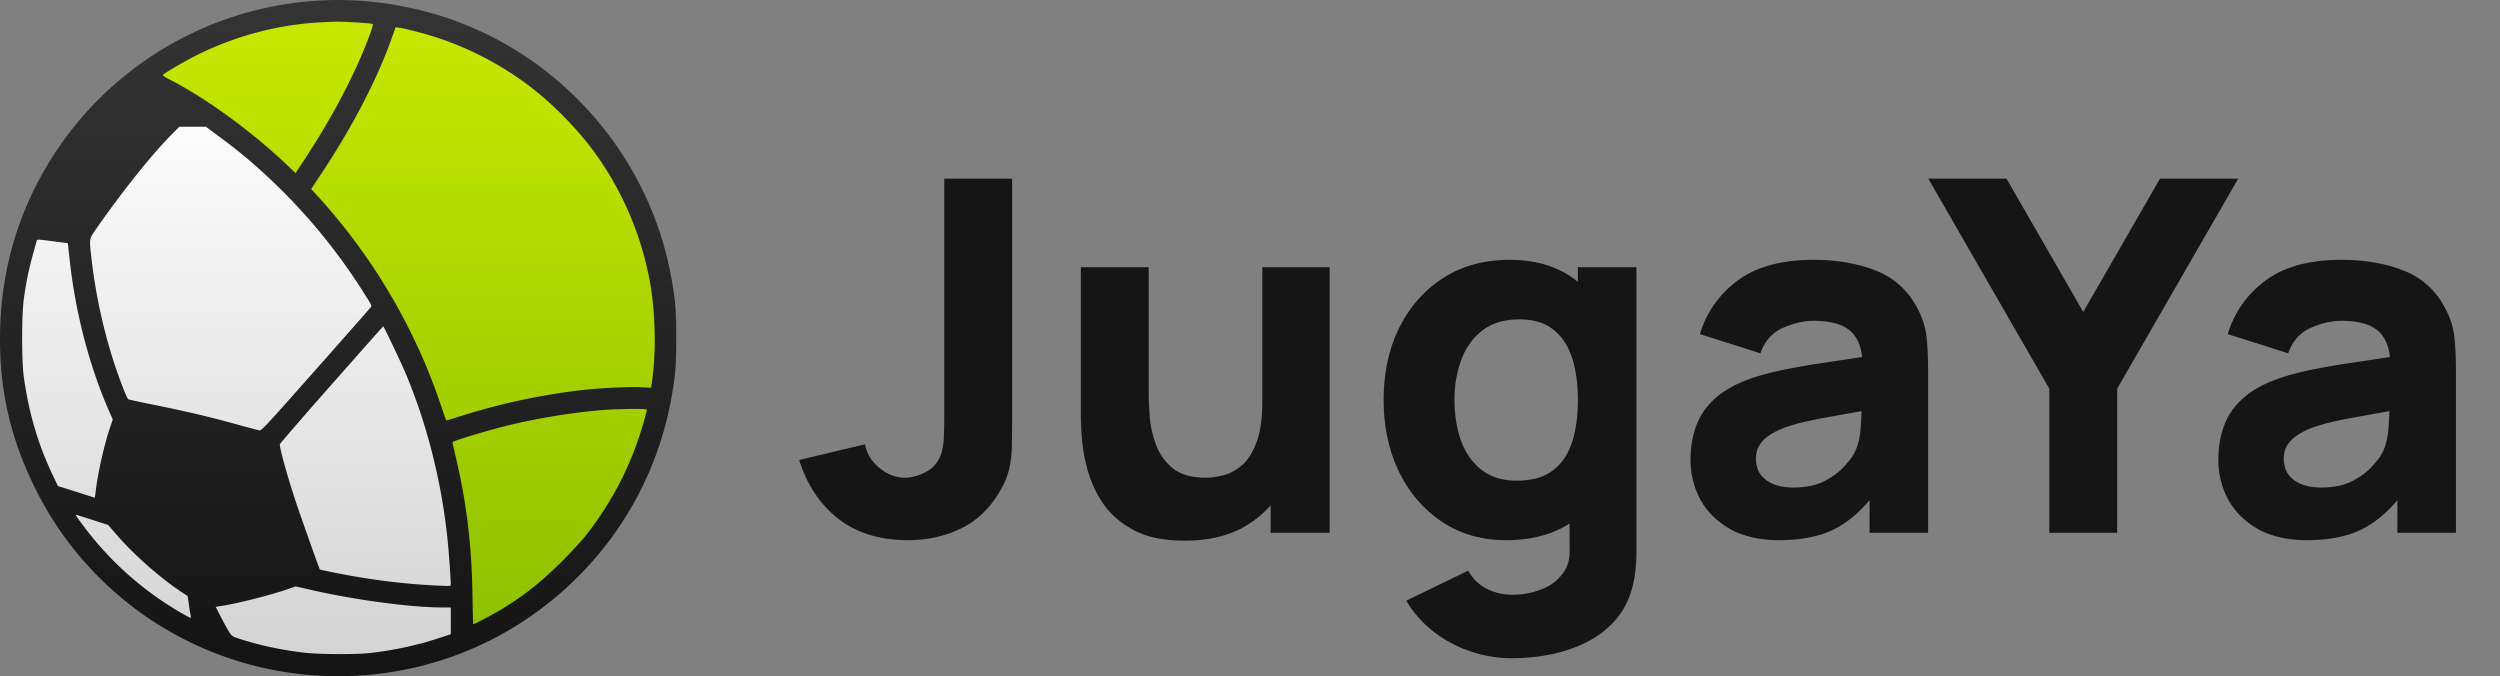<svg width="122" height="33" fill="none" xmlns="http://www.w3.org/2000/svg"><rect width="100%" height="100%" fill="#808080" stroke="none"/><path d="M44.304 26.36c-1.376 0-2.512-.352-3.408-1.056-.888-.704-1.52-1.656-1.896-2.856l3.216-.768c.072.44.304.824.696 1.152.392.32.808.48 1.248.48.304 0 .628-.084.972-.252.352-.168.604-.436.756-.804.096-.232.152-.516.168-.852a24.8 24.8 0 00.024-1.164V8.72h3.312v11.52c0 .552-.004 1.032-.012 1.44 0 .408-.04.792-.12 1.152a3.67 3.67 0 01-.444 1.104c-.488.848-1.124 1.464-1.908 1.848-.784.384-1.652.576-2.604.576zm13.505.024c-1.016 0-1.844-.172-2.484-.516-.64-.344-1.14-.78-1.5-1.308a5.536 5.536 0 01-.756-1.644 8.464 8.464 0 01-.276-1.572 17.112 17.112 0 01-.048-1.032V13.04h3.312v6.12c0 .296.016.676.048 1.14.032.456.132.916.3 1.38.168.464.44.852.816 1.164.384.312.924.468 1.62.468.28 0 .58-.044.9-.132.32-.088.62-.256.9-.504.28-.256.508-.628.684-1.116.184-.496.276-1.144.276-1.944l1.872.888a6.755 6.755 0 01-.624 2.88 5.152 5.152 0 01-1.884 2.172c-.832.552-1.884.828-3.156.828zm4.2-.384v-4.296H61.6V13.04h3.288V26h-2.88zm11.778 6.12a6.13 6.13 0 01-2.1-.36 5.982 5.982 0 01-1.788-.984 5.282 5.282 0 01-1.273-1.464l3.024-1.464c.209.384.504.676.888.876.392.2.817.3 1.273.3.487 0 .947-.084 1.38-.252.431-.16.775-.404 1.031-.732.265-.32.389-.72.373-1.2v-3.768h.407V13.04h2.857v13.848c0 .32-.016.62-.048.9a5.124 5.124 0 01-.145.852c-.207.792-.596 1.444-1.163 1.956-.56.512-1.249.892-2.064 1.14-.816.256-1.7.384-2.652.384zm-.288-5.76c-1.192 0-2.236-.3-3.132-.9-.897-.6-1.597-1.416-2.1-2.448-.496-1.032-.745-2.196-.745-3.492 0-1.32.252-2.492.756-3.516.512-1.032 1.228-1.844 2.148-2.436.92-.592 2-.888 3.24-.888 1.233 0 2.269.3 3.109.9.84.6 1.475 1.416 1.907 2.448.433 1.032.648 2.196.648 3.492 0 1.296-.22 2.46-.66 3.492-.431 1.032-1.08 1.848-1.944 2.448-.864.6-1.94.9-3.227.9zm.528-2.904c.727 0 1.308-.164 1.74-.492.44-.328.755-.788.948-1.38.191-.592.287-1.28.287-2.064s-.096-1.472-.287-2.064c-.193-.592-.5-1.052-.925-1.38-.416-.328-.964-.492-1.644-.492-.728 0-1.328.18-1.8.54-.464.352-.808.828-1.032 1.428a5.522 5.522 0 00-.335 1.968c0 .728.108 1.392.323 1.992.216.592.548 1.064.996 1.416.448.352 1.025.528 1.728.528zm12.792 2.904c-.928 0-1.716-.176-2.364-.528-.64-.36-1.128-.836-1.464-1.428a4.06 4.06 0 01-.492-1.98c0-.6.092-1.148.276-1.644.184-.496.48-.932.888-1.308.416-.384.972-.704 1.668-.96.48-.176 1.052-.332 1.716-.468a38.418 38.418 0 012.256-.384l2.772-.42-1.176.648c0-.768-.184-1.332-.552-1.692-.368-.36-.984-.54-1.848-.54-.48 0-.98.116-1.5.348-.52.232-.884.644-1.092 1.236l-2.952-.936a5.008 5.008 0 011.848-2.616c.904-.672 2.136-1.008 3.696-1.008 1.144 0 2.16.176 3.048.528.888.352 1.56.96 2.016 1.824.256.48.408.96.456 1.44.048.48.072 1.016.072 1.608V26h-2.856v-2.664l.408.552c-.632.872-1.316 1.504-2.052 1.896-.728.384-1.652.576-2.772.576zm.696-2.568c.6 0 1.104-.104 1.512-.312.416-.216.744-.46.984-.732.248-.272.416-.5.504-.684.168-.352.264-.76.288-1.224.032-.472.048-.864.048-1.176l.96.24c-.968.16-1.752.296-2.352.408-.6.104-1.084.2-1.452.288a8.47 8.47 0 00-.972.288c-.32.128-.58.268-.78.42a1.513 1.513 0 00-.432.48 1.296 1.296 0 00-.132.588c0 .296.072.552.216.768.152.208.364.368.636.48.272.112.596.168.972.168zM100.006 26v-7.032L94.102 8.72h3.816l3.744 6.504 3.744-6.504h3.816l-5.904 10.248V26h-3.312zm12.571.36c-.928 0-1.716-.176-2.364-.528-.64-.36-1.128-.836-1.464-1.428a4.06 4.06 0 01-.492-1.98c0-.6.092-1.148.276-1.644.184-.496.48-.932.888-1.308.416-.384.972-.704 1.668-.96.48-.176 1.052-.332 1.716-.468a38.418 38.418 0 012.256-.384l2.772-.42-1.176.648c0-.768-.184-1.332-.552-1.692-.368-.36-.984-.54-1.848-.54-.48 0-.98.116-1.5.348-.52.232-.884.644-1.092 1.236l-2.952-.936a5.008 5.008 0 011.848-2.616c.904-.672 2.136-1.008 3.696-1.008 1.144 0 2.16.176 3.048.528.888.352 1.56.96 2.016 1.824.256.48.408.96.456 1.44.048.48.072 1.016.072 1.608V26h-2.856v-2.664l.408.552c-.632.872-1.316 1.504-2.052 1.896-.728.384-1.652.576-2.772.576zm.696-2.568c.6 0 1.104-.104 1.512-.312.416-.216.744-.46.984-.732.248-.272.416-.5.504-.684.168-.352.264-.76.288-1.224.032-.472.048-.864.048-1.176l.96.24c-.968.16-1.752.296-2.352.408-.6.104-1.084.2-1.452.288a8.47 8.47 0 00-.972.288c-.32.128-.58.268-.78.42a1.513 1.513 0 00-.432.48 1.296 1.296 0 00-.132.588c0 .296.072.552.216.768.152.208.364.368.636.48.272.112.596.168.972.168z" fill="#151515"/><path d="M22.68 31.29C22.784 14.358 12.117 6.093 6.77 4.077c12.687-8.743 25.506.526 25.769 11.964.21 9.15-6.486 13.98-9.86 15.25z" fill="url(#prefix__paint0_linear_884_364)"/><path d="M22.614 31.16C23.297 14.435 12.38 6.091 6.837 4.01 1.643 7.428-3.287 18.472 4.667 27.15c6.364 6.941 14.616 5.565 17.947 4.01z" fill="url(#prefix__paint1_linear_884_364)"/><path fill-rule="evenodd" clip-rule="evenodd" d="M15.644.023A16.544 16.544 0 001.288 10.07C.495 11.922.056 13.978.006 16.086c-.068 2.8.459 5.198 1.692 7.703a16.39 16.39 0 004.891 5.91c4.322 3.25 10.006 4.169 15.166 2.45 3.424-1.14 6.422-3.423 8.465-6.446a16.46 16.46 0 002.53-6.207c.212-1.157.25-1.619.25-3 0-1.38-.039-1.844-.25-2.998C31.717 7.85 27.71 3.069 22.324 1.056c-2.11-.788-4.477-1.154-6.68-1.033zm-.043 1.07c-2.026.11-4.055.645-5.921 1.56-.589.288-1.714.942-1.736 1.01-.007.02.124.106.29.192 1.84.943 4.076 2.574 5.832 4.252l.356.34.348-.525c1.426-2.152 2.546-4.278 3.26-6.186.117-.313.182-.54.16-.563-.02-.02-.398-.056-.84-.08-.867-.046-.89-.046-1.75 0zm3.502.806c-.698 1.967-1.92 4.317-3.412 6.562l-.505.76.346.382a28.809 28.809 0 015.994 10.2c.13.385.24.705.247.713.007.007.241-.06.52-.15a31.788 31.788 0 016.184-1.34c.88-.095 2.246-.159 2.801-.13l.498.025.047-.339c.207-1.486.16-3.386-.12-4.9a15.515 15.515 0 00-2.576-6.09c-1.002-1.415-2.48-2.868-3.879-3.816a15.662 15.662 0 00-3.939-1.948c-.583-.19-1.53-.436-1.818-.473l-.186-.024-.202.568zM8.335 6.606c-.962.98-2.33 2.69-3.564 4.452-.434.621-.42.553-.315 1.486.247 2.206.784 4.426 1.543 6.37.115.296.232.553.259.57.027.016.613.144 1.303.282 1.532.309 2.573.555 3.949.932.577.159 1.096.297 1.154.307.095.016.363-.273 2.715-2.931a625.851 625.851 0 002.688-3.048c.092-.117.128-.04-.446-.945a28.441 28.441 0 00-4.96-5.822 23.745 23.745 0 00-1.91-1.55l-.701-.524H8.749l-.414.421zm-6.544 5.156c-.348 1.19-.5 1.878-.633 2.867-.103.767-.103 2.98 0 3.737.243 1.77.707 3.347 1.427 4.846l.245.51.34.105c.187.058.591.186.899.284l.56.18.05-.395c.115-.901.41-2.199.684-3.012l.14-.413-.147-.334c-.985-2.23-1.67-4.84-1.957-7.46l-.09-.81-.701-.09c-.835-.106-.79-.105-.817-.015zm14.388 7.006c-1.38 1.562-2.515 2.872-2.522 2.911-.027.147.371 1.577.794 2.852.228.687 1.13 3.23 1.157 3.26.009.01.418.096.91.192 1.763.345 3.434.543 5.1.604.362.013.38.01.38-.071 0-.238-.09-1.519-.146-2.077-.289-2.882-1.001-5.717-2.076-8.264-.213-.503-1.05-2.256-1.075-2.25-.008 0-1.143 1.28-2.523 2.843zm13.8 1.209c-1.402.056-3.515.374-5.14.773-1.147.281-2.758.77-2.758.836 0 .017.073.344.163.727.53 2.264.772 4.26.812 6.704.013.796.03 1.448.04 1.448.04 0 .87-.432 1.192-.621 1.18-.692 2.077-1.393 3.123-2.437.431-.43.946-.987 1.144-1.235a15.884 15.884 0 002.898-5.72l.122-.456-.089-.023c-.086-.024-.89-.021-1.508.004zm-26.22 5.26c.04.062.239.332.442.599a15.826 15.826 0 004.855 4.195c.232.127.278.141.26.079a9.876 9.876 0 01-.09-.55l-.069-.474-.233-.152c-1.031-.667-2.381-1.852-3.234-2.84l-.412-.476-.767-.247c-.422-.136-.78-.247-.797-.247-.016 0 .004.05.045.113zm10.301 3.507c-.828.29-2.416.694-3.218.82l-.318.05.269.521c.148.287.328.612.4.722.128.194.145.204.563.339.952.305 1.947.518 3.045.65.734.09 2.54.1 3.25.021a16.833 16.833 0 003.382-.73l.566-.189V29.643h-.45c-1.532 0-4.37-.386-6.507-.886a16.54 16.54 0 00-.617-.138c-.008.002-.173.058-.365.125z" fill="url(#prefix__paint2_linear_884_364)"/><defs><linearGradient id="prefix__paint0_linear_884_364" x1="19.658" y1=".62" x2="19.658" y2="31.291" gradientUnits="userSpaceOnUse"><stop stop-color="#C7E800"/><stop offset="1" stop-color="#8EC000"/></linearGradient><linearGradient id="prefix__paint1_linear_884_364" x1="11.566" y1="4.01" x2="11.566" y2="32.422" gradientUnits="userSpaceOnUse"><stop stop-color="#fff"/><stop offset="1" stop-color="#D3D3D3"/></linearGradient><linearGradient id="prefix__paint2_linear_884_364" x1="16.5" y1="0" x2="16.5" y2="33" gradientUnits="userSpaceOnUse"><stop stop-color="#343434"/><stop offset="1" stop-color="#141414"/></linearGradient></defs></svg>